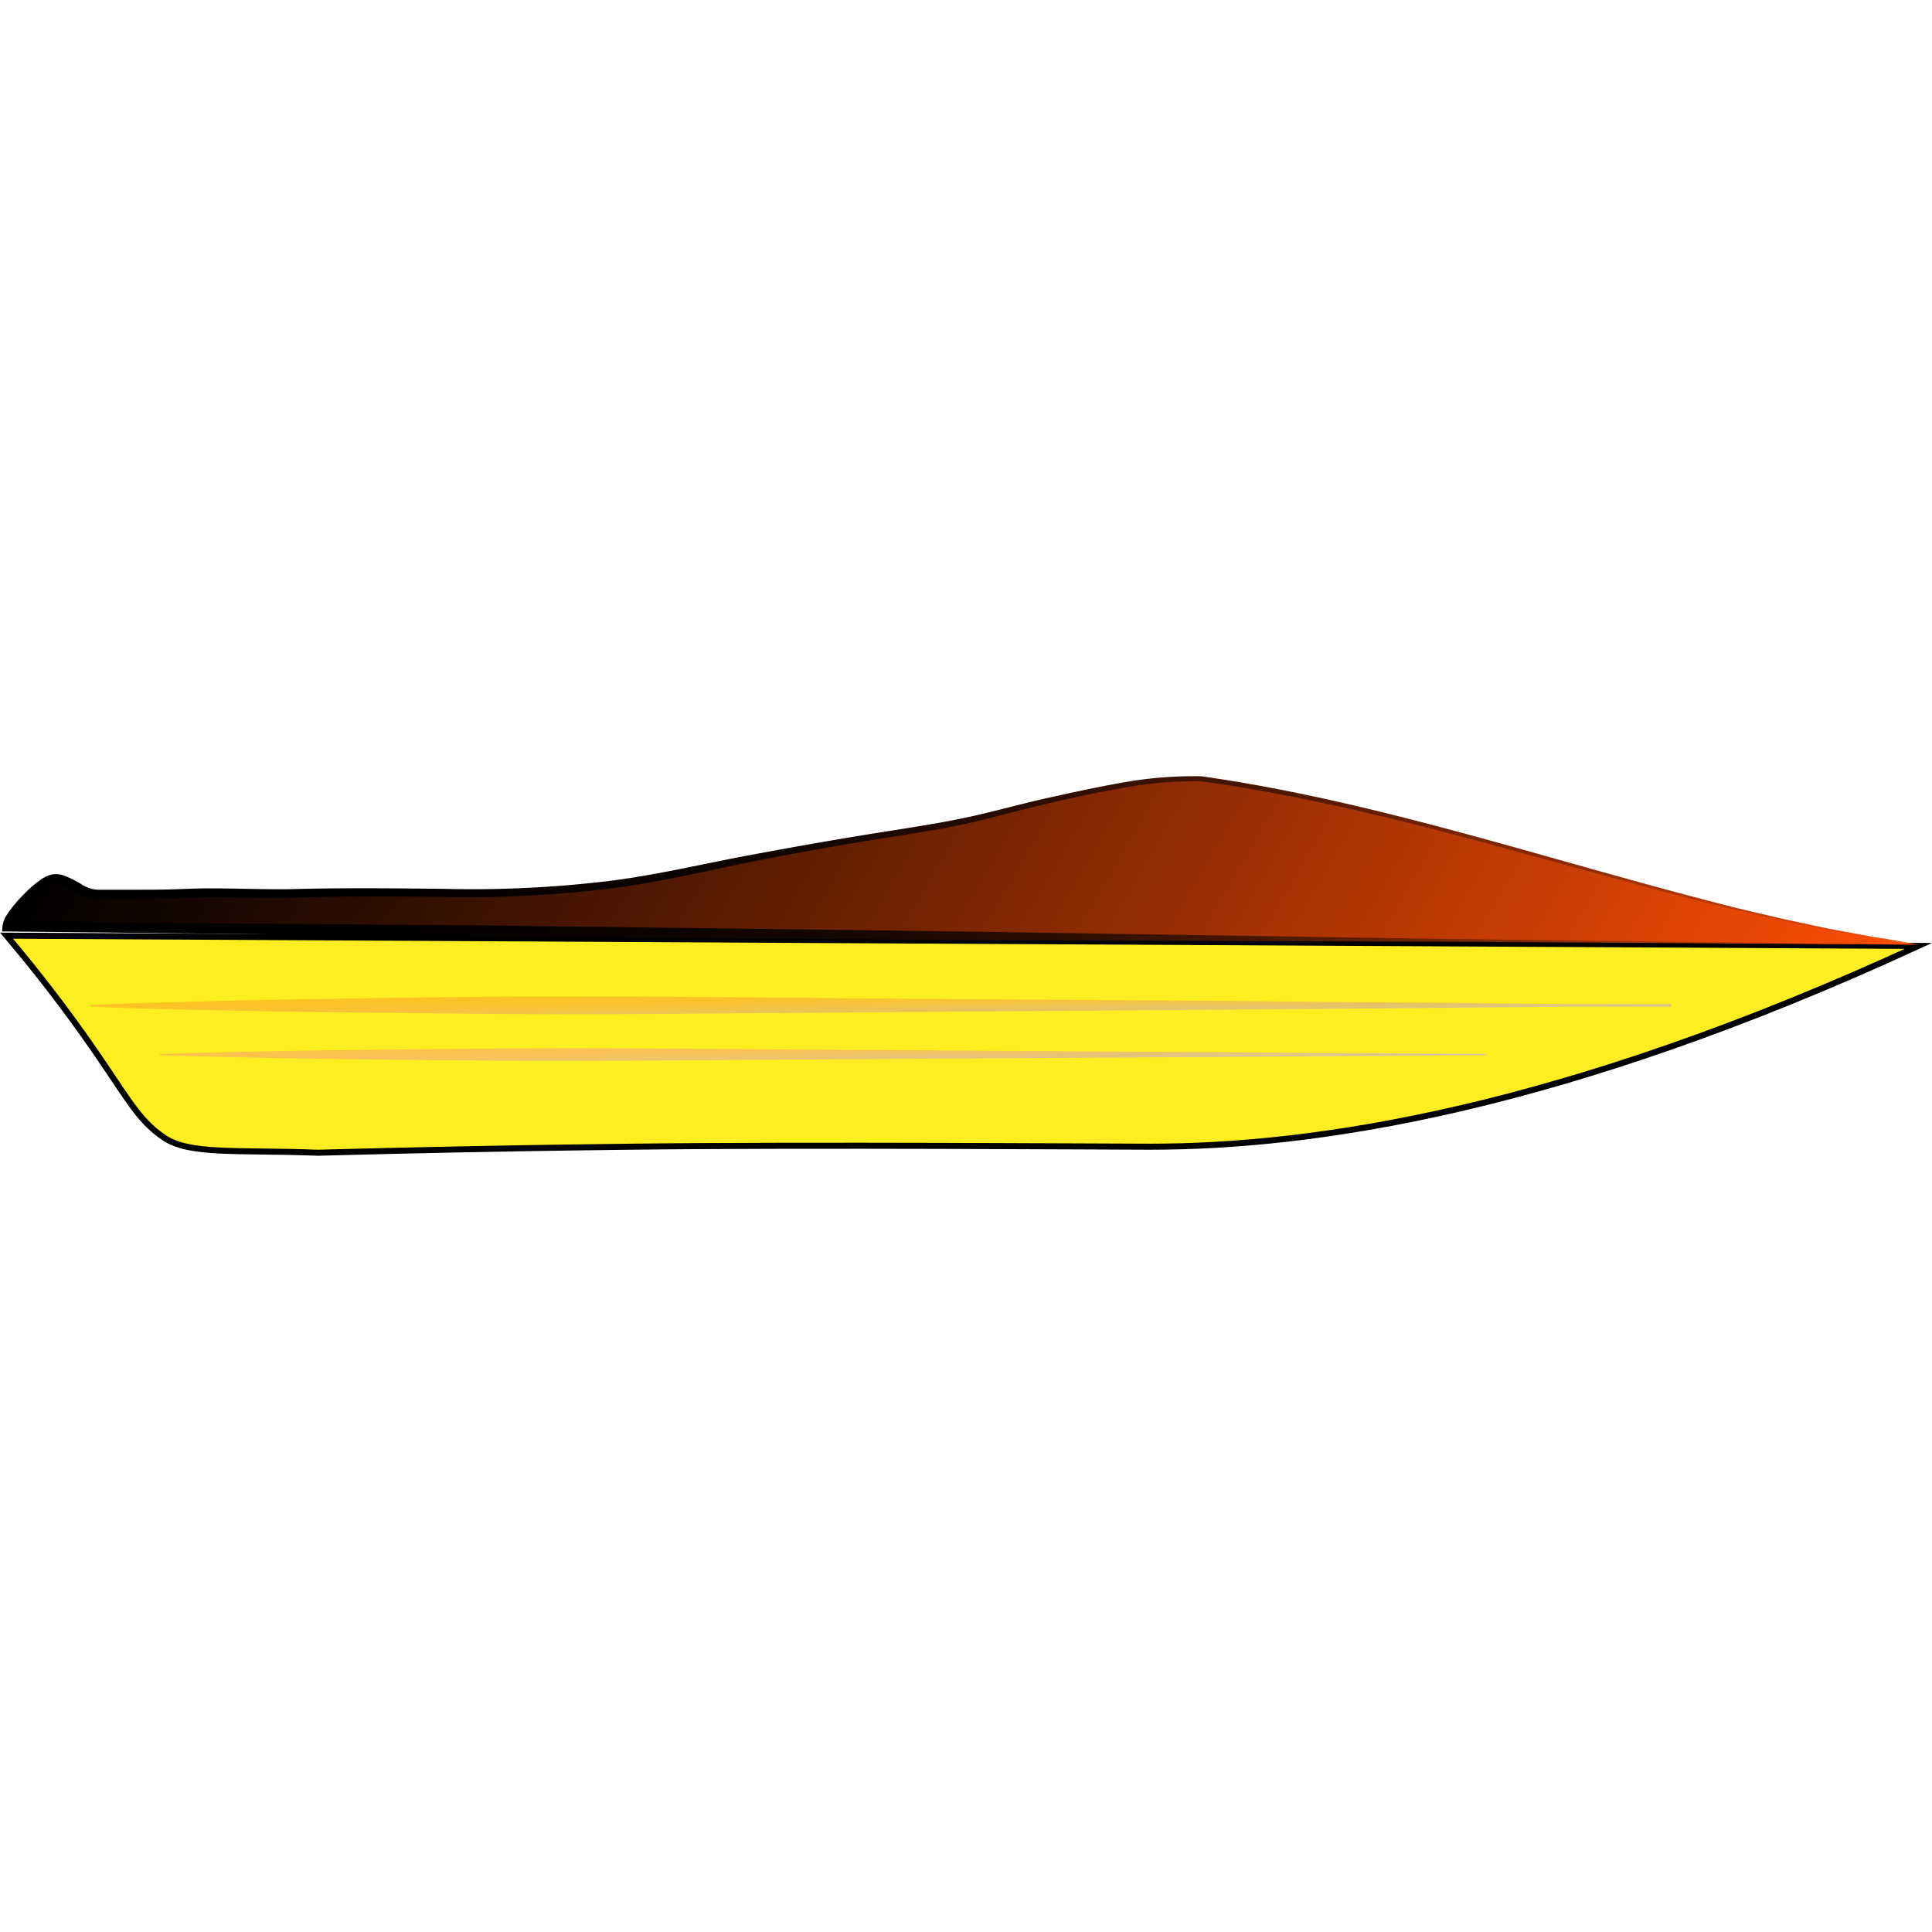 <svg xmlns="http://www.w3.org/2000/svg" xmlns:xlink="http://www.w3.org/1999/xlink" width="250" height="250" viewBox="0 0 320.43 62.94"><defs><linearGradient id="linear-gradient" x1="39.97" y1="-42.69" x2="279.23" y2="95.44" gradientUnits="userSpaceOnUse"><stop offset="0"/><stop offset="0.39" stop-color="#601d02"/><stop offset="1" stop-color="#ff4e05"/></linearGradient><linearGradient id="linear-gradient-2" x1="0.34" y1="13.97" x2="318.31" y2="13.97" gradientUnits="userSpaceOnUse"><stop offset="0"/><stop offset="0.21" stop-color="#030100"/><stop offset="0.35" stop-color="#0b0300"/><stop offset="0.46" stop-color="#1a0801"/><stop offset="0.56" stop-color="#2f0e01"/><stop offset="0.66" stop-color="#4a1701"/><stop offset="0.74" stop-color="#6c2102"/><stop offset="0.83" stop-color="#932d03"/><stop offset="0.91" stop-color="#c13b04"/><stop offset="0.98" stop-color="#f44b05"/><stop offset="1" stop-color="#ff4e05"/></linearGradient><linearGradient id="linear-gradient-3" x1="146.1" y1="38.07" x2="146.1" y2="38.07" gradientUnits="userSpaceOnUse"><stop offset="0"/><stop offset="0.49" stop-color="#606060"/><stop offset="1" stop-color="#c6c6c6"/></linearGradient><linearGradient id="linear-gradient-4" x1="146.03" y1="34.28" x2="146.17" y2="41.86" gradientUnits="userSpaceOnUse"><stop offset="0" stop-color="#ffc221"/><stop offset="0.18" stop-color="#fec224"/><stop offset="0.34" stop-color="#fac22f"/><stop offset="0.48" stop-color="#f4c341"/><stop offset="0.62" stop-color="#ebc35a"/><stop offset="0.76" stop-color="#e0c47a"/><stop offset="0.89" stop-color="#d3c5a1"/><stop offset="1" stop-color="#c6c6c6"/></linearGradient><linearGradient id="linear-gradient-5" x1="136.45" y1="43.24" x2="136.56" y2="49.07" gradientUnits="userSpaceOnUse"><stop offset="0" stop-color="#fdc24a"/><stop offset="0.2" stop-color="#fbc24d"/><stop offset="0.38" stop-color="#f7c258"/><stop offset="0.55" stop-color="#efc36a"/><stop offset="0.71" stop-color="#e4c483"/><stop offset="0.86" stop-color="#d6c5a3"/><stop offset="1" stop-color="#c6c6c6"/></linearGradient></defs><title>speedboat</title><g id="Layer_2" data-name="Layer 2"><g id="Layer_1-2" data-name="Layer 1"><path d="M1.09,26.44l317.09,1.7C259,55.4,218,61.45,190.71,61.44c-6.33,0-56.71-.36-86,0-15,.18-22.57.33-28.14.44q-12,.24-23.86.56c-13.5-.5-21.24.37-25.5-2.5-4.63-3.13-6.13-6.88-13.31-17C8.69,35.6,4.08,30,1.09,26.44Z" style="fill:#fcee21;stroke:#000;stroke-miterlimit:10"/><path d="M318.21,27.94c-40.67-5.67-78.33-21.84-119-27.5-7.92-.35-19.5,2-35,6-9,2.32-18,3.09-34.39,6.2-20.11,3.8-20.38,4.5-33.79,5.95-13.82,1.49-28.31.34-45.82.85-7.26.2-13.31-.22-18.5,0-7.43.3-11.58.13-15.66.16-2.69,0-5.37-3.47-7.83-2.37-2.65,1.18-7,6.08-7,7.71Z" style="fill:url(#linear-gradient)"/><path d="M318.11,27.93c-2.54-.36-5-.66-7.47-1.05l-7.52-1.37-7.48-1.57-7.45-1.71c-9.91-2.38-19.73-5.09-29.55-7.8C239,9,219.33,3.59,199.15.83h0a64.46,64.46,0,0,0-12.6,1.06c-4.17.7-8.32,1.59-12.45,2.56s-8.22,2.07-12.38,3.08-8.37,1.64-12.56,2.33c-8.4,1.32-16.75,2.76-25.08,4.44S107.49,18,99,18.87A187.73,187.73,0,0,1,73.47,20c-8.52-.06-17-.12-25.49.15-4.26.08-8.53-.08-12.75-.08-2.11,0-4.21.11-6.35.17s-4.27.1-6.4.1H16.11a7,7,0,0,1-3.37-1.08A15.79,15.79,0,0,0,10,17.94a2.3,2.3,0,0,0-1.17-.1,4.35,4.35,0,0,0-1.17.58,16.24,16.24,0,0,0-2.33,1.93,22.08,22.08,0,0,0-2.05,2.29,13.54,13.54,0,0,0-.85,1.23A3.38,3.38,0,0,0,2,24.94l-.79-.81,78.94.61,78.87,1,79.29,1.22Zm.2,0-78.71-.49-79.22-.28-79.62-.54L1.2,25.74H.34l.07-.8a4.09,4.09,0,0,1,.68-1.88,15.52,15.52,0,0,1,1-1.39,24.44,24.44,0,0,1,2.21-2.44A17.24,17.24,0,0,1,6.84,17.1a5.53,5.53,0,0,1,1.69-.79,3.8,3.8,0,0,1,2,.13,16.67,16.67,0,0,1,3,1.49,5.57,5.57,0,0,0,2.61.89l6.38,0c2.12,0,4.24,0,6.35-.07s4.26-.18,6.4-.15c4.27,0,8.5.18,12.74.13,8.48-.24,17-.15,25.5-.06a188.43,188.43,0,0,0,25.38-1.06c8.43-.86,16.68-2.88,25.05-4.45S140.64,10.13,149,8.84c4.19-.67,8.38-1.34,12.5-2.27s8.24-2.08,12.39-3S182.25,1.73,186.45,1a66.53,66.53,0,0,1,12.78-1h0c20.23,2.86,39.92,8.39,59.52,13.9,9.8,2.76,19.61,5.52,29.5,8l7.43,1.75,7.47,1.6,7.5,1.4C313.24,27,315.82,27.52,318.31,27.94Z" style="fill:url(#linear-gradient-2)"/><path d="M277.18,38.07H15" style="fill:url(#linear-gradient-3)"/><path d="M277.18,37.92c0-.07,0,.57,0,.3H275l-2.18,0-4.35,0-4.35,0-2.18,0h-2.17c0,.54,0-.73,0-.6v.6l-61.18.53-61.19.44c-20.39.18-40.79.41-61.18.18S35.41,39,15,38.22v-.3c20.39-.79,40.79-1.05,61.19-1.3s40.79,0,61.18.18l61.19.43,61.18.54v.6c0,.13,0-1.14,0-.6h2.17l2.18,0,4.35,0,4.35,0,2.18,0h2.17c0-.27,0,.37,0,.3Z" style="fill:url(#linear-gradient-4)"/><path d="M246.51,46.26l-110,.7c-18.34.1-36.67.33-55,.2s-36.67-.33-55-.9v-.2c18.33-.58,36.67-.72,55-.9s36.67.09,55,.2l110,.7Z" style="fill:url(#linear-gradient-5)"/></g></g></svg>